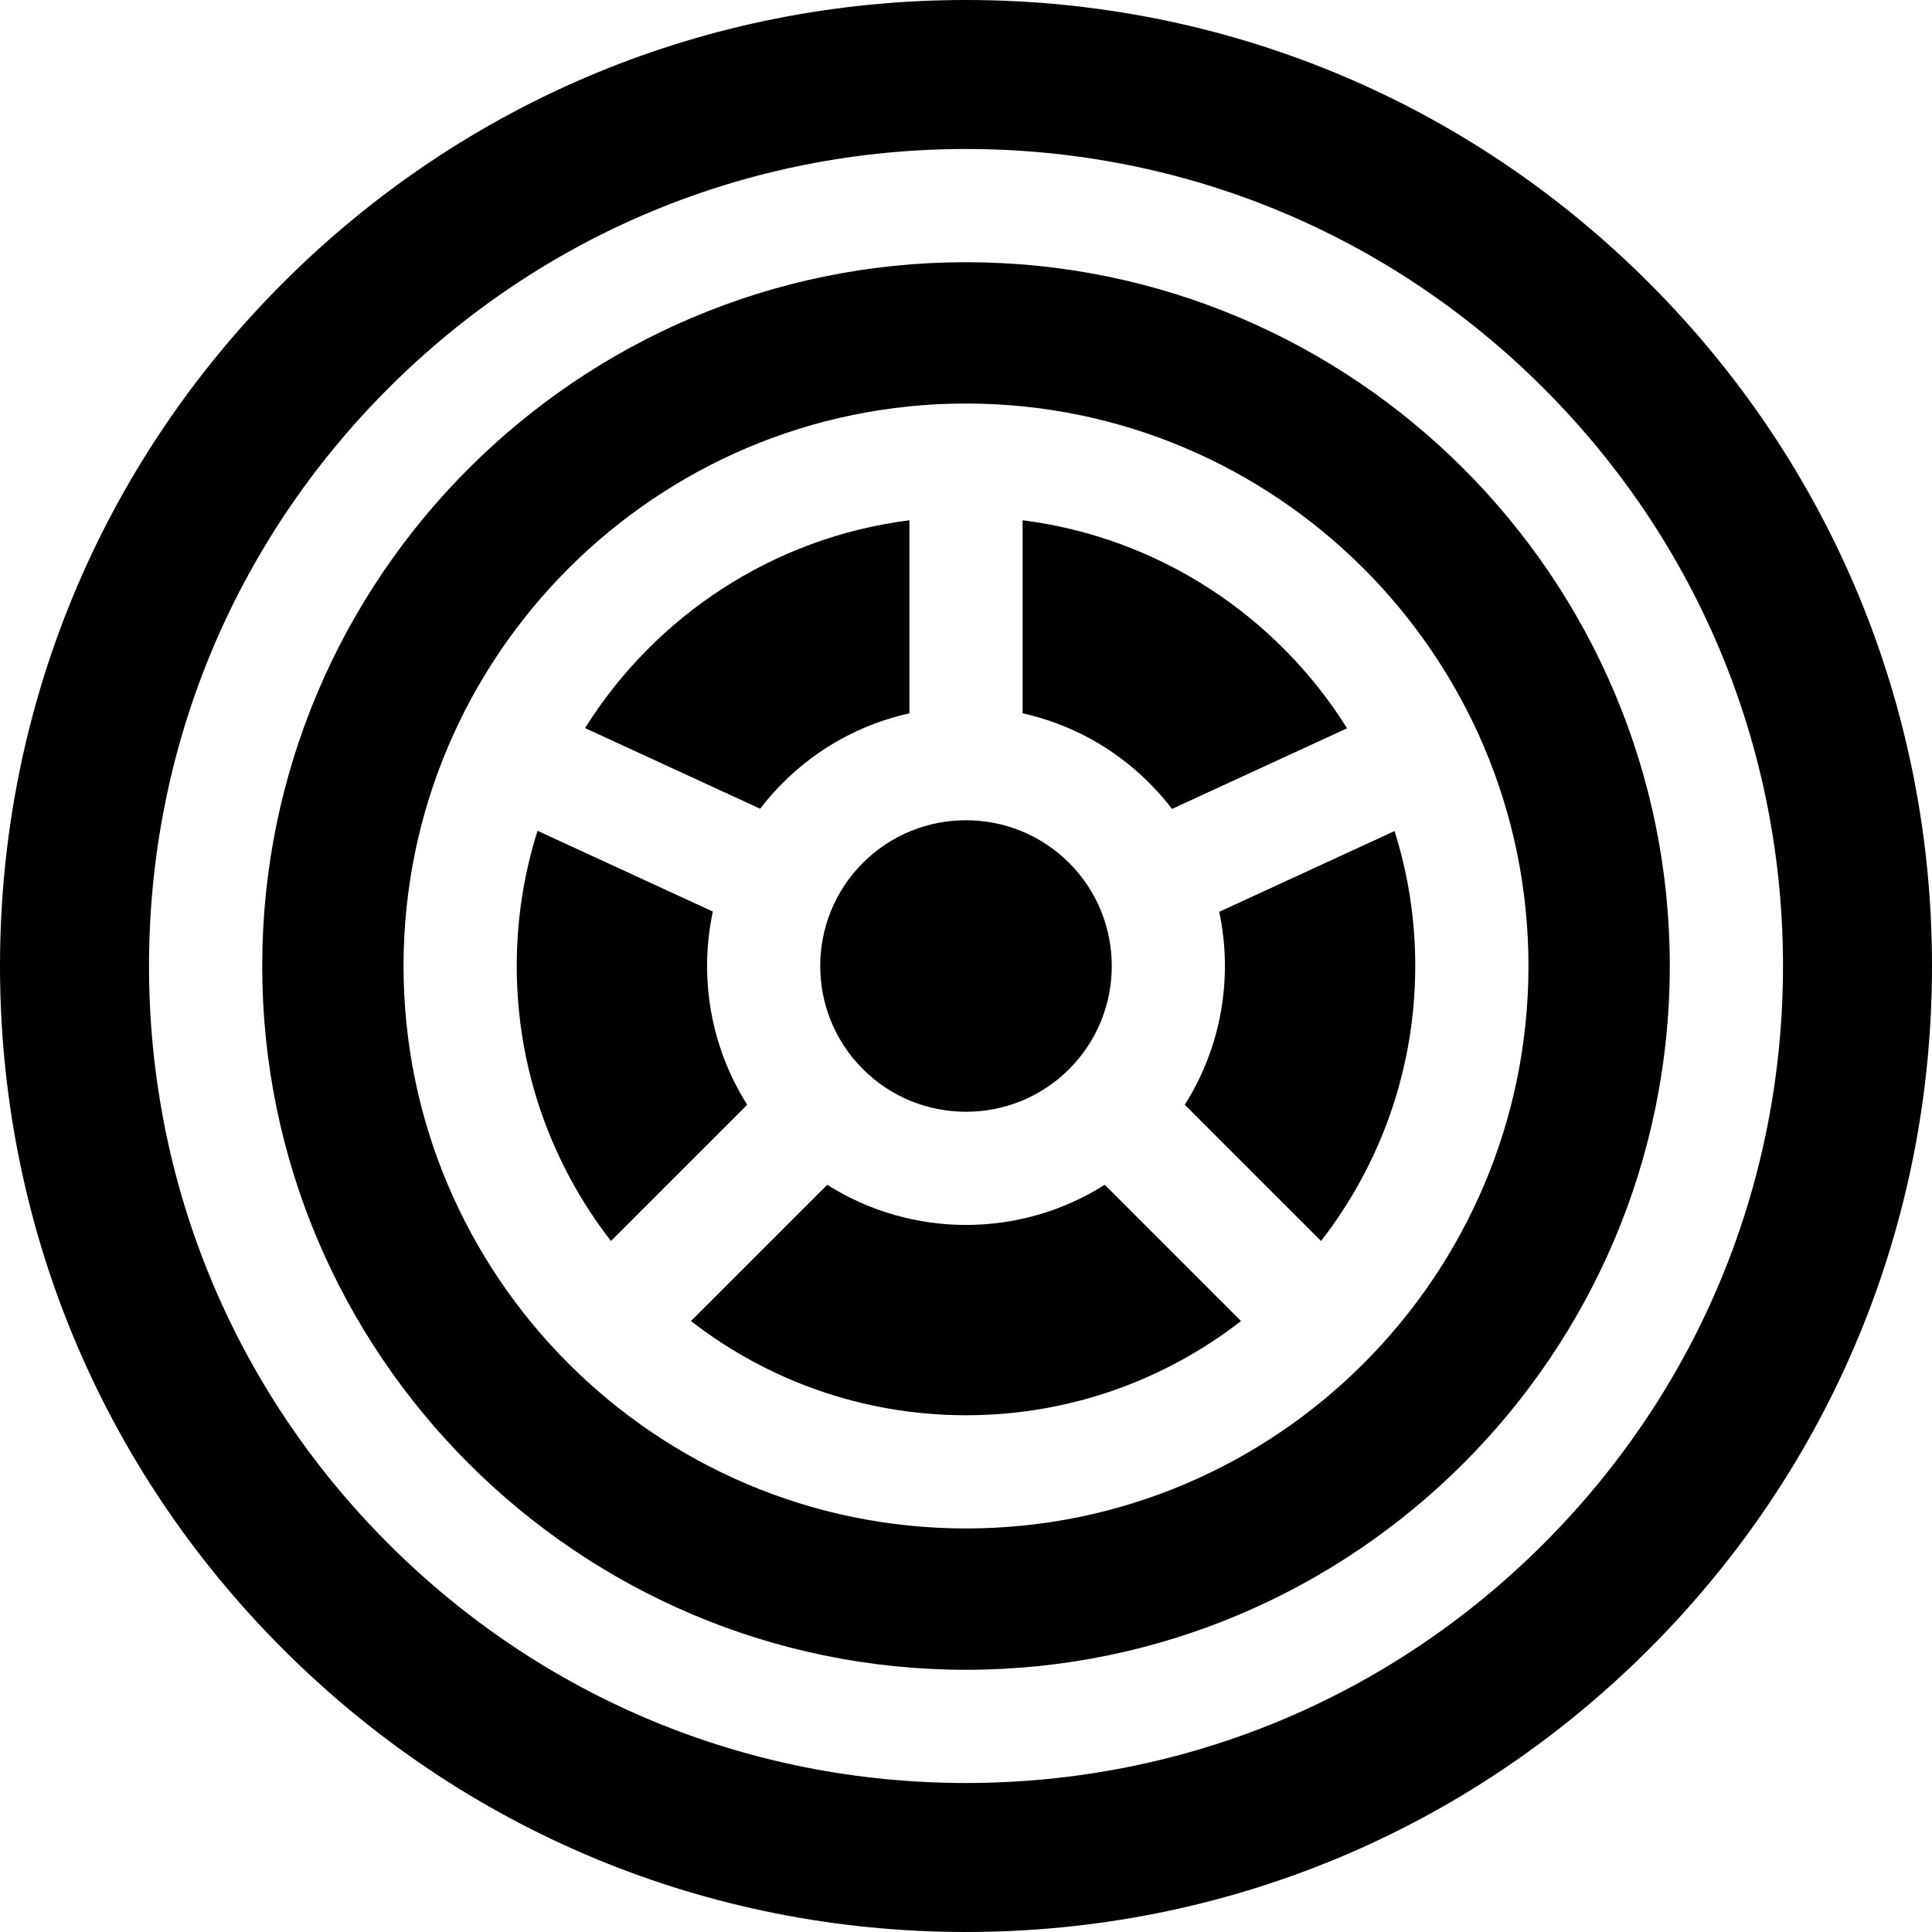 <svg height="512pt" viewBox="0 0 512 512" width="512pt" xmlns="http://www.w3.org/2000/svg"><path d="m228.672 283.328c15.066 15.07 39.59 15.07 54.656 0 15.07-15.066 15.07-39.59 0-54.656-7.539-7.531-17.43-11.301-27.328-11.301s-19.789 3.77-27.328 11.301c-15.07 15.066-15.07 39.59 0 54.656zm0 0"/><path d="m369.57 220.238-46.461 21.402c3.672 17.289.629 35.738-9.129 51.129l36.109 36.109c15.648-20.16 24.969-45.449 24.969-72.879 0-12.461-1.918-24.469-5.488-35.762zm0 0"/><path d="m256 69.488c-102.84 0-186.512 83.672-186.512 186.512s83.672 186.512 186.512 186.512 186.512-83.672 186.512-186.512-83.672-186.512-186.512-186.512zm0 335.57c-82.191 0-149.059-66.867-149.059-149.059s66.867-149.059 149.059-149.059 149.059 66.867 149.059 149.059-66.867 149.059-149.059 149.059zm0 0"/><path d="m437.02 74.98c-48.348-48.352-112.641-74.98-181.02-74.98s-132.672 26.629-181.02 74.98c-48.352 48.348-74.98 112.641-74.98 181.02s26.629 132.672 74.98 181.02c48.348 48.352 112.641 74.98 181.02 74.98s132.672-26.629 181.02-74.98c48.352-48.348 74.98-112.641 74.98-181.02s-26.629-132.672-74.98-181.02zm-27.93 334.109c-40.891 40.898-95.262 63.422-153.09 63.422s-112.199-22.523-153.09-63.422c-40.898-40.891-63.422-95.262-63.422-153.09s22.523-112.199 63.422-153.09c40.891-40.898 95.262-63.422 153.09-63.422s112.199 22.523 153.09 63.422c40.898 40.891 63.422 95.262 63.422 153.09s-22.523 112.199-63.422 153.09zm0 0"/><path d="m256 324.621c-12.801 0-25.59-3.551-36.77-10.641l-36.109 36.109c20.16 15.648 45.449 24.969 72.879 24.969s52.719-9.32 72.879-24.969l-36.109-36.109c-11.18 7.09-23.969 10.641-36.77 10.641zm0 0"/><path d="m207.461 207.461c9.551-9.551 21.238-15.691 33.539-18.43v-51.152c-36.211 4.57-67.41 25.473-85.961 55.07l46.41 21.371c1.82-2.391 3.832-4.68 6.012-6.859zm0 0"/><path d="m188.91 241.57-46.461-21.398c-3.578 11.309-5.508 23.348-5.508 35.828 0 27.43 9.32 52.719 24.969 72.879l36.109-36.109c-9.77-15.41-12.809-33.879-9.109-51.199zm0 0"/><path d="m310.59 214.371 46.398-21.371c-18.539-29.621-49.758-50.551-85.988-55.121v51.152c12.301 2.738 23.988 8.879 33.539 18.43 2.199 2.199 4.223 4.508 6.051 6.91zm0 0"/></svg>